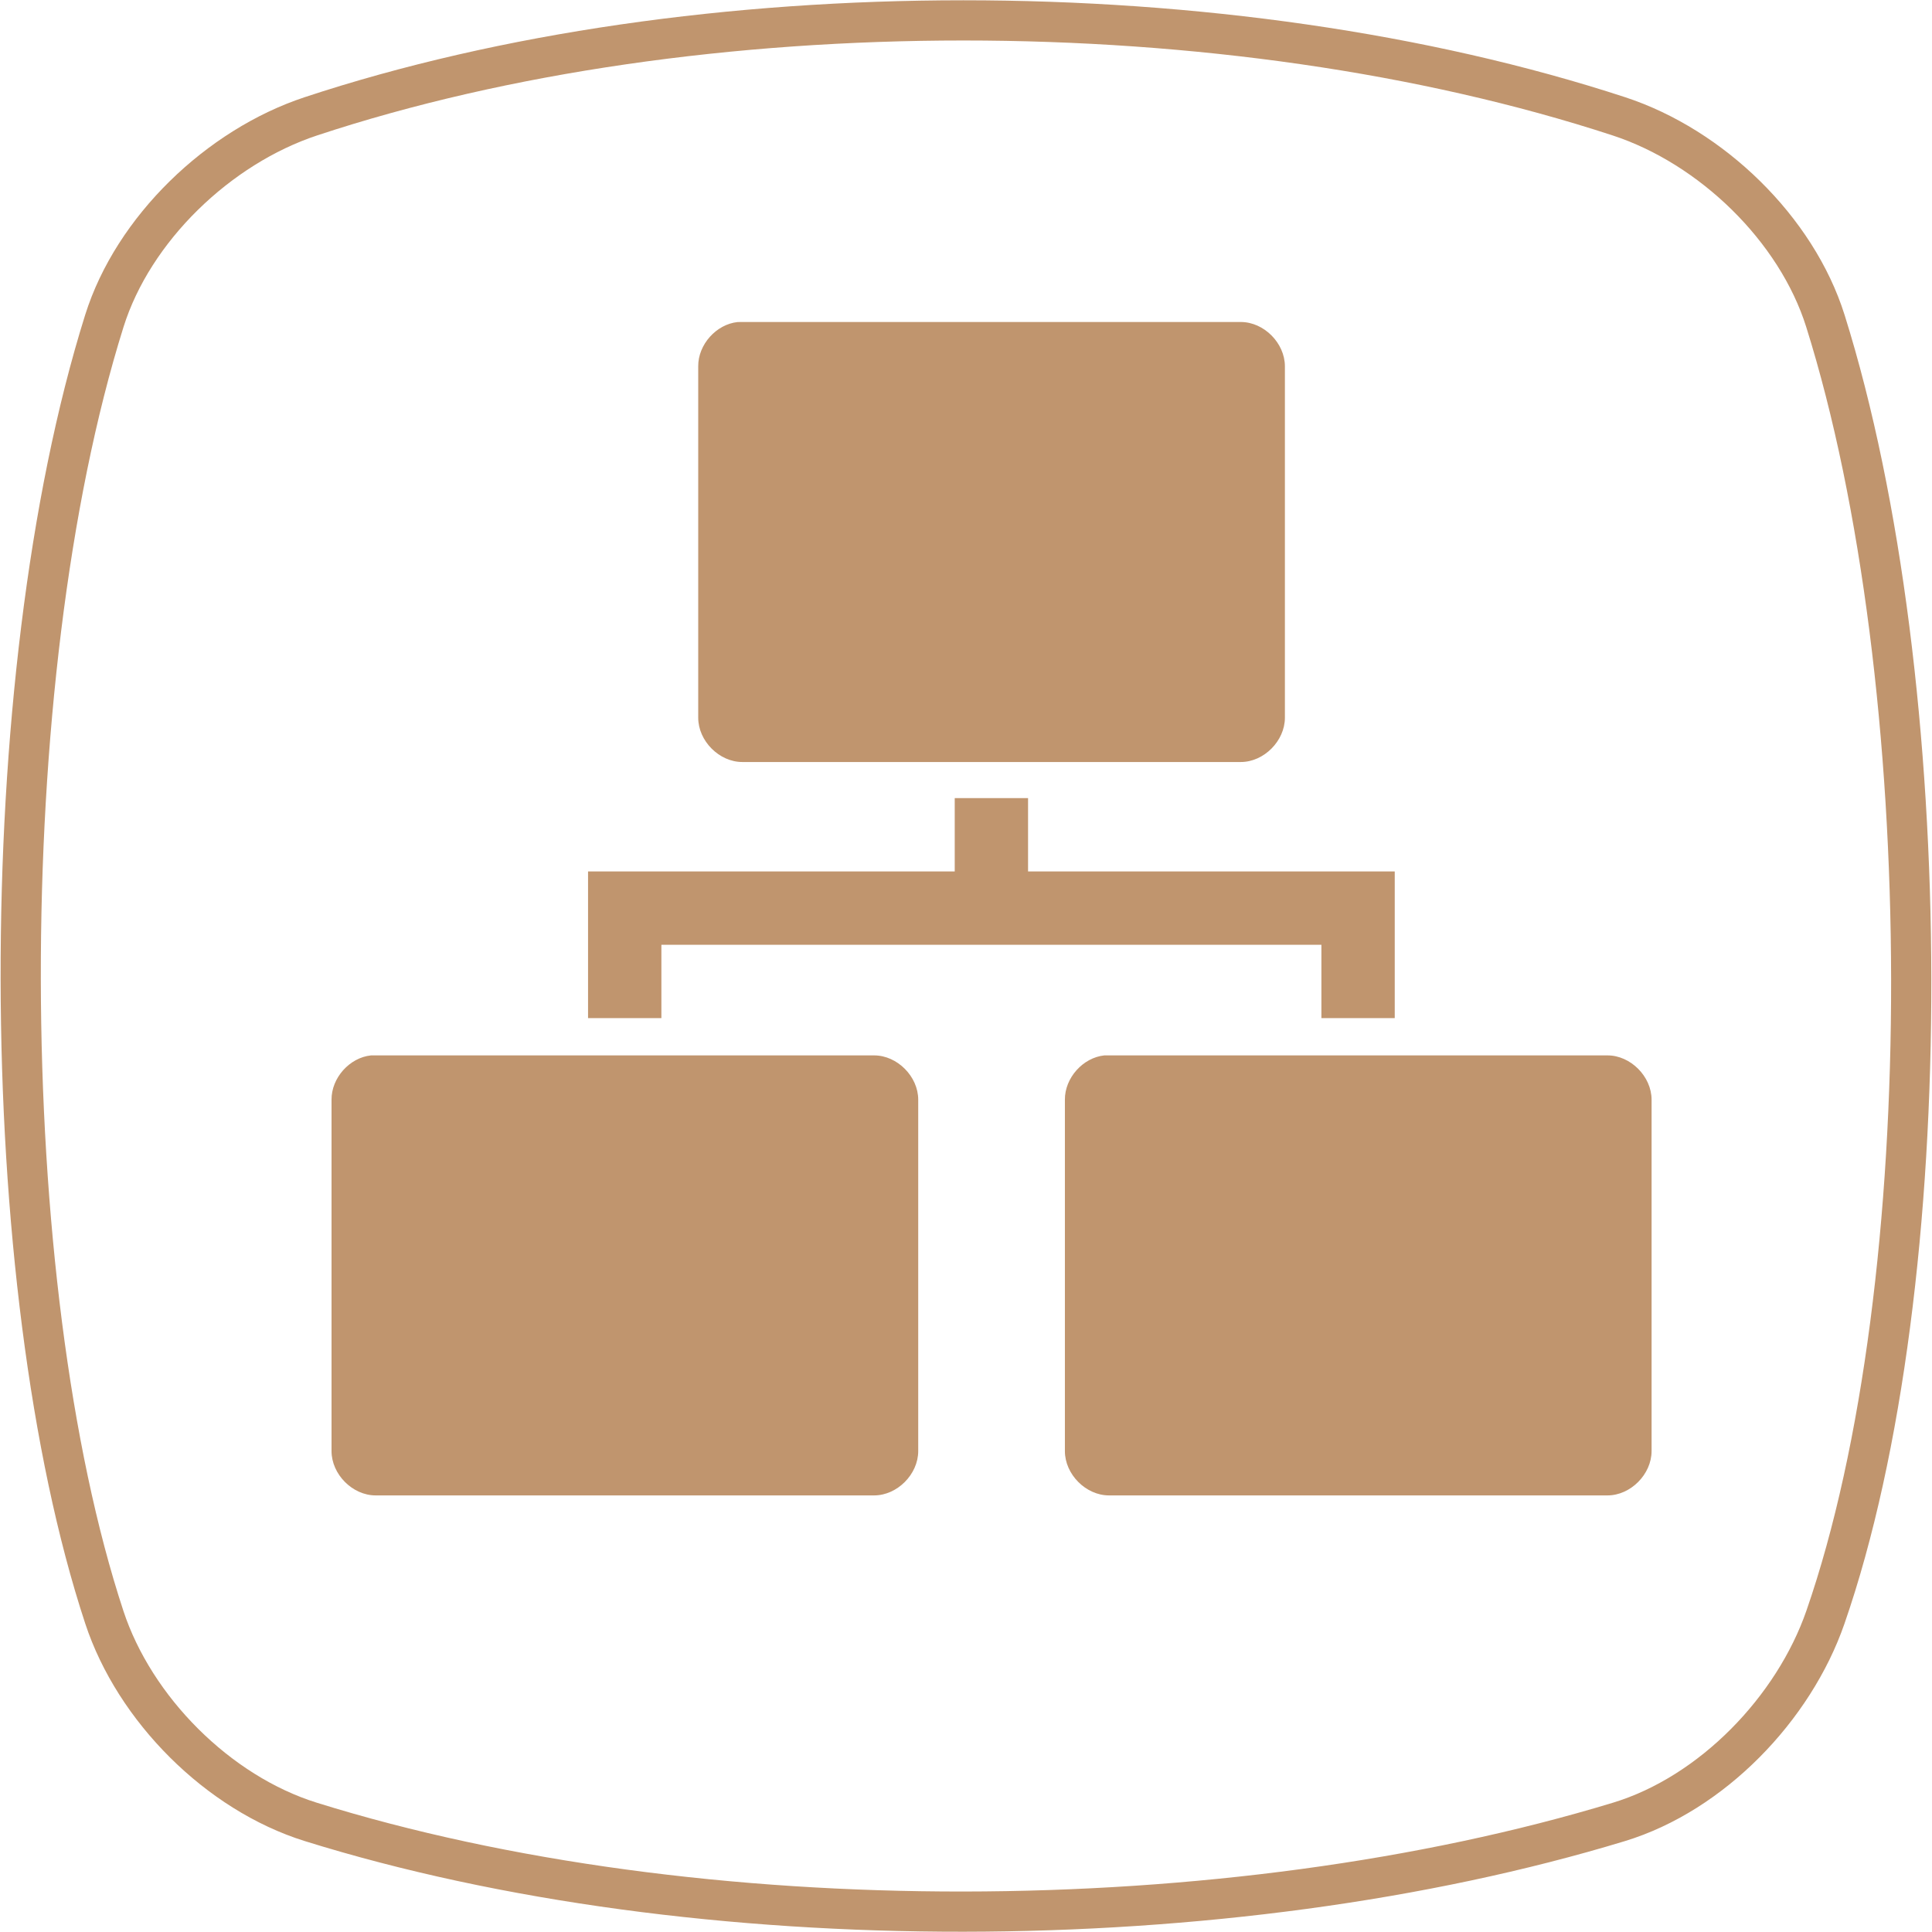 <?xml version="1.0" encoding="UTF-8" standalone="no"?>
<svg
   xmlns:dc="http://purl.org/dc/elements/1.1/"
   xmlns:cc="http://creativecommons.org/ns#"
   xmlns:rdf="http://www.w3.org/1999/02/22-rdf-syntax-ns#"
   xmlns:svg="http://www.w3.org/2000/svg"
   xmlns="http://www.w3.org/2000/svg"
   version="1.1"
   id="svg2"
   viewBox="0 0 48 48">
  <defs
     id="defs12" />
  <g
     id="layer1"
     style="stroke:#c0956e;stroke-opacity:1">
    <path
       id="path4152"
       d="m 7.723,2.89 c 9.608,-3.178 22.789,-3.178 32.498,0 2.297,0.752 4.413,2.796 5.131,5.085 2.809,8.952 2.876,23.915 0,32.205 -0.786,2.267 -2.819,4.382 -5.131,5.085 -9.709,2.95 -22.89,2.994 -32.498,0 -2.308,-0.719 -4.381,-2.806 -5.131,-5.085 -2.731,-8.29 -2.808,-23.253 0,-32.205 0.718,-2.289 2.837,-4.326 5.131,-5.085 z"
       style="display:inline;fill:none;fill-opacity:1;fill-rule:evenodd;stroke:#c0956e;stroke-width:0.999;stroke-linecap:butt;stroke-linejoin:miter;stroke-miterlimit:4;stroke-dasharray:none;stroke-opacity:1" />
  </g>
  <g
     transform="matrix(1.173,0,0,1.173,2.135,2.426)"
     id="g4" />
  <path
     id="path4"
     style="color:#000000;opacity:0.8;fill:#c0956e"
     d="m 14.61,29.836 c 0,0 0,0 0,0 l 0,9.11e-4 c 0,0 0,0 0,0 l 0,0 0,0 0,0 0,0 0,0 c 0,0 0,0 0,0 l 0,-9.11e-4 c 0,0 0,0 0,0 l -9.11e-4,0 0,0 z m 0,0 9.11e-4,0 0,0 -9.11e-4,0 0,0 z m 0,9.11e-4 0,0 9.11e-4,0 0,0 -9.11e-4,0 z" />
  <path
     id="path6"
     style="color:#000000;fill:#c0956e"
     d="M 18.327,8.001 C 17.793,8.057 17.343,8.562 17.347,9.101 l 0,8.73 c 0,0.577 0.521,1.101 1.095,1.101 l 4.379,0 3.508,0 4.499,0 c 0.573,0 1.095,-0.525 1.095,-1.101 l 0,-8.73 c 0,-0.577 -0.521,-1.101 -1.095,-1.101 l -12.387,0" />
  <path
     id="path8"
     style="color:#000000;fill:#c0956e"
     d="m 9.217,26.221 c -0.534,0.056 -0.984,0.561 -0.98,1.101 l 0,8.73 c 0,0.577 0.521,1.101 1.095,1.101 l 4.379,0 3.508,0 4.499,0 c 0.573,0 1.095,-0.525 1.095,-1.101 l 0,-8.73 c 0,-0.577 -0.521,-1.101 -1.095,-1.101 l -12.387,0" />
  <path
     id="path10"
     style="color:#000000;fill:#c0956e"
     d="m 27.437,26.221 c -0.534,0.056 -0.984,0.561 -0.98,1.101 l 0,8.73 c 0,0.577 0.521,1.101 1.095,1.101 l 4.379,0 3.508,0 4.499,0 c 0.573,0 1.095,-0.525 1.095,-1.101 l 0,-8.73 c 0,-0.577 -0.521,-1.101 -1.095,-1.101 l -12.387,0 z" />
  <g
     id="g12"
     style="fill:#c0956e"
     transform="matrix(0.911,0,0,0.911,2.767,-914.276)">
    <path
       id="path14"
       d="m 23,21 0,2 -10,0 0,4 2,0 0,-2 18,0 0,2 2,0 0,-4 -10,0 0,-2 z"
       transform="translate(0,1004.362)" />
  </g>
</svg>
